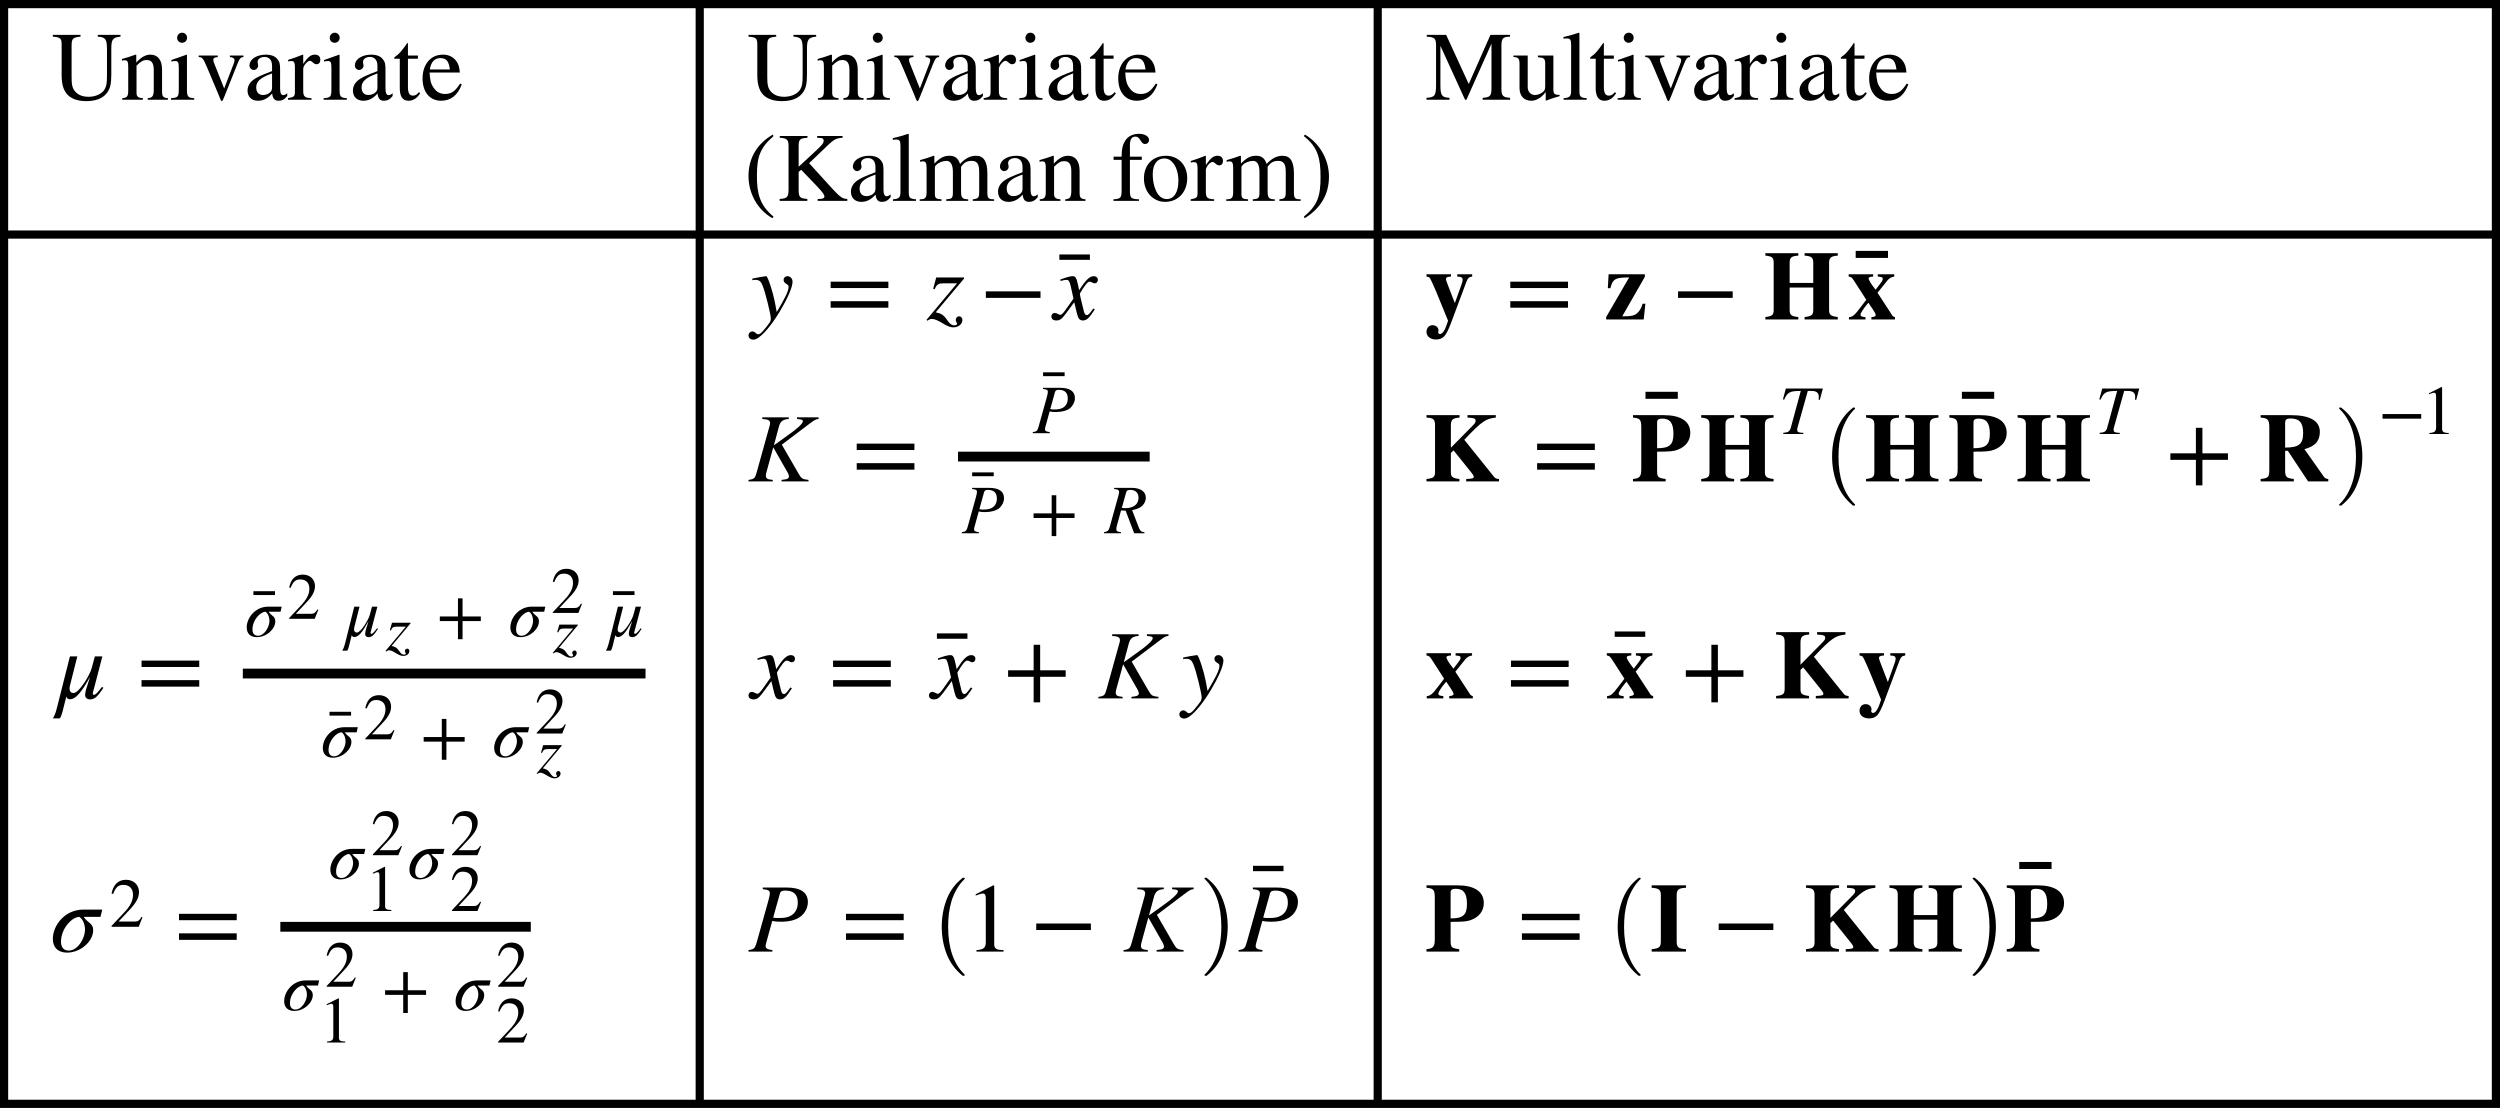<svg xmlns="http://www.w3.org/2000/svg" xmlns:xlink="http://www.w3.org/1999/xlink" width="305.938pt" height="135.581pt" viewBox="0 0 305.938 135.581" version="1.1">
<defs>
<g>
<symbol overflow="visible" id="glyph0-0">
<path style="stroke:none;" d="M 8.453 -7.938 L 5.672 -7.938 L 5.672 -7.719 C 6.641 -7.656 6.797 -7.391 6.797 -6.156 L 6.797 -3 C 6.797 -2.031 6.75 -1.547 6.359 -1.062 C 5.969 -0.625 5.297 -0.359 4.531 -0.359 C 3.859 -0.359 3.344 -0.562 3 -0.906 C 2.516 -1.375 2.469 -1.906 2.469 -2.844 L 2.469 -6.594 C 2.469 -7.484 2.609 -7.625 3.562 -7.719 L 3.562 -7.938 L 0.172 -7.938 L 0.172 -7.719 C 1.109 -7.641 1.25 -7.516 1.25 -6.703 L 1.25 -2.984 C 1.25 -1.719 1.562 -0.875 2.219 -0.391 C 2.719 -0.016 3.391 0.172 4.266 0.172 C 5.359 0.172 6.188 -0.125 6.688 -0.703 C 7.219 -1.312 7.328 -1.969 7.328 -3.125 L 7.328 -6.188 C 7.328 -7.328 7.453 -7.625 8.453 -7.719 Z M 8.453 -7.938 "/>
</symbol>
<symbol overflow="visible" id="glyph0-1">
<path style="stroke:none;" d="M 5.812 0 L 5.812 -0.188 C 5.234 -0.234 5.094 -0.375 5.094 -1.016 L 5.094 -3.672 C 5.094 -4.859 4.578 -5.516 3.672 -5.516 C 3.125 -5.516 2.562 -5.25 1.938 -4.547 L 1.938 -5.484 L 1.844 -5.516 C 1.25 -5.297 0.859 -5.172 0.188 -4.984 L 0.188 -4.781 C 0.281 -4.812 0.406 -4.828 0.547 -4.828 C 0.875 -4.828 0.953 -4.625 0.953 -4.047 L 0.953 -1.125 C 0.953 -0.422 0.828 -0.234 0.219 -0.188 L 0.219 0 L 2.75 0 L 2.75 -0.188 C 2.141 -0.234 1.969 -0.391 1.969 -0.859 L 1.969 -4.172 C 2.516 -4.719 2.812 -4.859 3.203 -4.859 C 3.797 -4.859 4.078 -4.5 4.078 -3.641 L 4.078 -1.266 C 4.078 -0.469 3.938 -0.234 3.344 -0.188 L 3.328 0 Z M 5.812 0 "/>
</symbol>
<symbol overflow="visible" id="glyph0-2">
<path style="stroke:none;" d="M 2.156 -7.578 C 2.156 -7.922 1.891 -8.203 1.547 -8.203 C 1.219 -8.203 0.938 -7.922 0.938 -7.578 C 0.938 -7.234 1.203 -6.969 1.531 -6.969 C 1.891 -6.969 2.156 -7.234 2.156 -7.578 Z M 3.031 0 L 3.031 -0.188 C 2.25 -0.234 2.141 -0.375 2.141 -1.266 L 2.141 -5.469 L 2.094 -5.516 L 0.234 -4.859 L 0.234 -4.672 C 0.453 -4.734 0.641 -4.734 0.75 -4.734 C 1.047 -4.734 1.141 -4.531 1.141 -3.969 L 1.141 -1.25 C 1.141 -0.344 1.016 -0.234 0.188 -0.188 L 0.188 0 Z M 3.031 0 "/>
</symbol>
<symbol overflow="visible" id="glyph0-3">
<path style="stroke:none;" d="M 5.719 -5.406 L 4.062 -5.406 L 4.062 -5.219 C 4.438 -5.188 4.625 -5.062 4.625 -4.844 C 4.625 -4.719 4.594 -4.594 4.547 -4.469 L 3.359 -1.375 L 2.141 -4.438 C 2.062 -4.625 2.031 -4.781 2.031 -4.891 C 2.031 -5.094 2.172 -5.188 2.578 -5.219 L 2.578 -5.406 L 0.234 -5.406 L 0.234 -5.219 C 0.688 -5.203 0.797 -5.078 1.312 -3.844 L 2.766 -0.391 C 2.812 -0.281 2.812 -0.203 2.859 -0.141 C 2.938 0.078 3 0.172 3.078 0.172 C 3.141 0.172 3.234 0.016 3.406 -0.438 L 4.938 -4.281 C 5.266 -5.094 5.359 -5.188 5.719 -5.219 Z M 5.719 -5.406 "/>
</symbol>
<symbol overflow="visible" id="glyph0-4">
<path style="stroke:none;" d="M 5.297 -0.797 C 5.094 -0.625 4.984 -0.562 4.781 -0.562 C 4.578 -0.562 4.422 -0.797 4.422 -1.359 L 4.422 -3.641 C 4.422 -4.375 4.375 -4.625 4.078 -4.984 C 3.797 -5.328 3.344 -5.516 2.656 -5.516 C 2.125 -5.516 1.625 -5.375 1.281 -5.156 C 0.859 -4.891 0.672 -4.516 0.672 -4.203 C 0.672 -3.875 0.938 -3.641 1.188 -3.641 C 1.5 -3.641 1.734 -3.906 1.734 -4.141 C 1.734 -4.391 1.672 -4.422 1.672 -4.641 C 1.672 -4.969 2.031 -5.234 2.516 -5.234 C 3.047 -5.234 3.438 -4.891 3.438 -4.156 L 3.438 -3.5 C 2.094 -3 1.641 -2.766 1.281 -2.531 C 0.812 -2.219 0.438 -1.75 0.438 -1.125 C 0.438 -0.344 0.953 0.125 1.703 0.125 C 2.219 0.125 2.812 -0.031 3.438 -0.75 L 3.453 -0.75 C 3.516 -0.125 3.781 0.125 4.219 0.125 C 4.625 0.125 4.938 0 5.297 -0.453 Z M 3.438 -1.531 C 3.438 -1.172 3.375 -1.016 3.031 -0.766 C 2.812 -0.641 2.562 -0.578 2.328 -0.578 C 1.859 -0.578 1.5 -0.859 1.5 -1.5 C 1.5 -1.875 1.625 -2.156 1.906 -2.422 C 2.203 -2.703 2.703 -2.953 3.438 -3.219 Z M 3.438 -1.531 "/>
</symbol>
<symbol overflow="visible" id="glyph0-5">
<path style="stroke:none;" d="M 1.922 -5.5 L 1.859 -5.516 C 1.219 -5.266 0.797 -5.094 0.078 -4.875 L 0.078 -4.688 C 0.25 -4.719 0.359 -4.734 0.5 -4.734 C 0.797 -4.734 0.906 -4.531 0.906 -4.016 L 0.906 -1.016 C 0.906 -0.406 0.828 -0.328 0.062 -0.188 L 0.062 0 L 2.938 0 L 2.938 -0.188 C 2.125 -0.219 1.922 -0.391 1.922 -1.078 L 1.922 -3.781 C 1.922 -4.156 2.422 -4.766 2.766 -4.766 C 2.828 -4.766 2.938 -4.703 3.078 -4.578 C 3.266 -4.406 3.391 -4.344 3.547 -4.344 C 3.844 -4.344 4.016 -4.547 4.016 -4.891 C 4.016 -5.281 3.766 -5.516 3.359 -5.516 C 2.859 -5.516 2.516 -5.25 1.922 -4.391 Z M 1.922 -5.5 "/>
</symbol>
<symbol overflow="visible" id="glyph0-6">
<path style="stroke:none;" d="M 3.188 -0.922 C 2.922 -0.609 2.734 -0.5 2.469 -0.5 C 2.031 -0.5 1.844 -0.812 1.844 -1.578 L 1.844 -5.016 L 3.062 -5.016 L 3.062 -5.406 L 1.844 -5.406 L 1.844 -6.797 C 1.844 -6.906 1.828 -6.953 1.766 -6.953 C 1.688 -6.828 1.594 -6.719 1.531 -6.609 C 1.062 -5.953 0.672 -5.516 0.359 -5.328 C 0.234 -5.25 0.156 -5.172 0.156 -5.094 C 0.156 -5.062 0.172 -5.047 0.203 -5.016 L 0.844 -5.016 L 0.844 -1.406 C 0.844 -0.391 1.203 0.125 1.891 0.125 C 2.5 0.125 2.953 -0.172 3.344 -0.797 Z M 3.188 -0.922 "/>
</symbol>
<symbol overflow="visible" id="glyph0-7">
<path style="stroke:none;" d="M 4.891 -1.969 C 4.312 -1.078 3.859 -0.703 3.047 -0.703 C 2.5 -0.703 2.047 -0.922 1.719 -1.375 C 1.281 -1.938 1.219 -2.406 1.156 -3.328 L 4.859 -3.328 C 4.812 -3.969 4.688 -4.359 4.453 -4.688 C 4.062 -5.234 3.531 -5.516 2.781 -5.516 C 1.266 -5.516 0.297 -4.297 0.297 -2.609 C 0.297 -0.953 1.156 0.125 2.578 0.125 C 3.781 0.125 4.625 -0.578 5.094 -1.891 Z M 1.188 -3.703 C 1.312 -4.609 1.781 -5.094 2.453 -5.094 C 3.25 -5.094 3.5 -4.688 3.641 -3.703 Z M 1.188 -3.703 "/>
</symbol>
<symbol overflow="visible" id="glyph0-8">
<path style="stroke:none;" d="M 10.375 0 L 10.375 -0.234 C 9.484 -0.281 9.312 -0.484 9.312 -1.344 L 9.312 -6.594 C 9.312 -7.5 9.484 -7.703 10.359 -7.719 L 10.359 -7.938 L 7.969 -7.938 L 5.312 -1.922 L 2.547 -7.938 L 0.172 -7.938 L 0.172 -7.719 C 1.156 -7.656 1.312 -7.5 1.312 -6.594 L 1.312 -1.812 C 1.312 -0.469 1.141 -0.297 0.141 -0.234 L 0.141 0 L 2.953 0 L 2.953 -0.234 C 2.031 -0.281 1.844 -0.484 1.844 -1.812 L 1.844 -6.594 L 4.859 0 L 5.031 0 L 8.094 -6.859 L 8.094 -1.469 C 8.094 -0.484 7.953 -0.281 7.016 -0.234 L 7.016 0 Z M 10.375 0 "/>
</symbol>
<symbol overflow="visible" id="glyph0-9">
<path style="stroke:none;" d="M 5.766 -0.594 L 5.688 -0.594 C 5.141 -0.594 5 -0.734 5 -1.281 L 5 -5.406 L 3.109 -5.406 L 3.109 -5.203 C 3.828 -5.141 4 -5.047 4 -4.422 L 4 -1.641 C 4 -1.219 3.906 -1.109 3.719 -0.953 C 3.422 -0.688 3.062 -0.578 2.719 -0.578 C 2.25 -0.578 1.859 -0.969 1.859 -1.531 L 1.859 -5.406 L 0.109 -5.406 L 0.109 -5.234 C 0.688 -5.203 0.859 -5.031 0.859 -4.422 L 0.859 -1.422 C 0.859 -0.484 1.391 0.125 2.312 0.125 C 2.766 0.125 3.438 -0.109 4.031 -0.906 L 4.062 -0.906 L 4.062 0.078 L 4.109 0.109 C 4.719 -0.125 5.141 -0.266 5.766 -0.438 Z M 5.766 -0.594 "/>
</symbol>
<symbol overflow="visible" id="glyph0-10">
<path style="stroke:none;" d="M 3.078 0 L 3.078 -0.188 C 2.312 -0.234 2.188 -0.391 2.188 -1.047 L 2.188 -8.141 L 2.125 -8.203 C 1.5 -7.984 1.062 -7.875 0.234 -7.672 L 0.234 -7.469 C 0.422 -7.5 0.578 -7.5 0.672 -7.5 C 1.062 -7.5 1.172 -7.312 1.172 -6.734 L 1.172 -1.109 C 1.172 -0.438 1.016 -0.234 0.25 -0.188 L 0.25 0 Z M 3.078 0 "/>
</symbol>
<symbol overflow="visible" id="glyph0-11">
<path style="stroke:none;" d="M 3.641 1.938 C 1.969 0.531 1.609 -0.828 1.609 -3.062 C 1.609 -5.375 1.984 -6.484 3.641 -7.922 L 3.547 -8.109 C 1.625 -6.969 0.578 -5.25 0.578 -3.031 C 0.578 -0.984 1.609 1.047 3.5 2.125 Z M 3.641 1.938 "/>
</symbol>
<symbol overflow="visible" id="glyph0-12">
<path style="stroke:none;" d="M 8.672 0 L 8.672 -0.234 C 8.125 -0.234 7.797 -0.438 6.797 -1.531 L 4 -4.609 L 6.234 -6.75 C 7.062 -7.531 7.281 -7.656 8.094 -7.719 L 8.094 -7.938 L 4.984 -7.938 L 4.984 -7.719 L 5.297 -7.703 C 5.688 -7.688 5.781 -7.578 5.781 -7.328 C 5.781 -7.031 5.422 -6.688 4.844 -6.141 L 2.719 -4.172 L 2.719 -6.578 C 2.719 -7.5 2.797 -7.641 3.797 -7.719 L 3.797 -7.938 L 0.406 -7.938 L 0.406 -7.719 C 1.359 -7.656 1.484 -7.469 1.484 -6.594 L 1.484 -1.5 C 1.484 -0.453 1.344 -0.281 0.391 -0.234 L 0.391 0 L 3.781 0 L 3.781 -0.234 C 2.906 -0.297 2.719 -0.406 2.719 -1.328 L 2.719 -3.547 L 3.031 -3.797 L 4.219 -2.562 C 5.172 -1.578 5.875 -0.859 5.875 -0.531 C 5.875 -0.359 5.719 -0.25 5.359 -0.234 L 5.047 -0.234 L 5.047 0 Z M 8.672 0 "/>
</symbol>
<symbol overflow="visible" id="glyph0-13">
<path style="stroke:none;" d="M 9.297 0 L 9.297 -0.188 L 8.984 -0.203 C 8.625 -0.234 8.469 -0.391 8.469 -0.922 L 8.469 -3.359 C 8.469 -4.781 8.047 -5.516 7.078 -5.516 C 6.391 -5.516 5.766 -5.203 5.125 -4.516 C 4.906 -5.203 4.5 -5.516 3.859 -5.516 C 3.312 -5.516 2.812 -5.406 2.016 -4.594 L 1.984 -4.594 L 1.984 -5.484 L 1.891 -5.516 C 1.281 -5.297 0.891 -5.156 0.234 -4.984 L 0.234 -4.781 C 0.391 -4.812 0.484 -4.828 0.609 -4.828 C 0.922 -4.828 1.031 -4.625 1.031 -4.031 L 1.031 -1.062 C 1.031 -0.359 0.859 -0.188 0.188 -0.188 L 0.188 0 L 2.859 0 L 2.859 -0.188 C 2.219 -0.203 2.047 -0.328 2.047 -0.844 L 2.047 -4.172 C 2.047 -4.203 2.109 -4.281 2.203 -4.375 C 2.438 -4.672 3.031 -4.891 3.469 -4.891 C 3.984 -4.891 4.25 -4.391 4.25 -3.562 L 4.25 -1.031 C 4.25 -0.297 4.109 -0.234 3.438 -0.188 L 3.438 0 L 6.125 0 L 6.125 -0.188 C 5.438 -0.188 5.25 -0.359 5.25 -1.141 L 5.25 -4.156 C 5.609 -4.688 5.969 -4.891 6.547 -4.891 C 7.219 -4.891 7.469 -4.5 7.469 -3.547 L 7.469 -1.078 C 7.469 -0.391 7.359 -0.25 6.688 -0.188 L 6.688 0 Z M 9.297 0 "/>
</symbol>
<symbol overflow="visible" id="glyph0-14">
<path style="stroke:none;" d=""/>
</symbol>
<symbol overflow="visible" id="glyph0-15">
<path style="stroke:none;" d="M 0.25 -5.406 L 0.25 -5.016 L 1.234 -5.016 L 1.234 -1.25 C 1.234 -0.375 1.109 -0.234 0.234 -0.188 L 0.234 0 L 3.359 0 L 3.359 -0.188 C 2.375 -0.219 2.25 -0.344 2.25 -1.25 L 2.25 -5.016 L 3.703 -5.016 L 3.703 -5.406 L 2.25 -5.406 L 2.25 -6.797 C 2.25 -7.5 2.453 -7.859 2.922 -7.859 C 3.188 -7.859 3.344 -7.734 3.547 -7.391 C 3.75 -7.062 3.891 -6.953 4.094 -6.953 C 4.375 -6.953 4.594 -7.172 4.594 -7.453 C 4.594 -7.891 4.062 -8.203 3.344 -8.203 C 2.594 -8.203 1.969 -7.875 1.656 -7.328 C 1.344 -6.797 1.25 -6.359 1.234 -5.406 Z M 0.25 -5.406 "/>
</symbol>
<symbol overflow="visible" id="glyph0-16">
<path style="stroke:none;" d="M 5.641 -2.766 C 5.641 -4.422 4.516 -5.516 3.047 -5.516 C 1.422 -5.516 0.344 -4.406 0.344 -2.734 C 0.344 -1.062 1.484 0.125 2.938 0.125 C 4.562 0.125 5.641 -1.109 5.641 -2.766 Z M 4.562 -2.453 C 4.562 -1.062 4.031 -0.219 3.141 -0.219 C 2.719 -0.219 2.328 -0.438 2.062 -0.812 C 1.625 -1.469 1.422 -2.328 1.422 -3.281 C 1.422 -4.469 1.984 -5.188 2.812 -5.188 C 3.344 -5.188 3.672 -4.938 3.953 -4.578 C 4.344 -4.094 4.562 -3.266 4.562 -2.453 Z M 4.562 -2.453 "/>
</symbol>
<symbol overflow="visible" id="glyph0-17">
<path style="stroke:none;" d="M 0.344 -7.922 C 2.094 -6.547 2.391 -5.172 2.391 -2.922 C 2.391 -0.594 2.047 0.531 0.344 1.938 L 0.453 2.125 C 2.359 0.953 3.422 -0.75 3.422 -2.969 C 3.422 -5 2.328 -7.016 0.484 -8.109 Z M 0.344 -7.922 "/>
</symbol>
<symbol overflow="visible" id="glyph0-18">
<path style="stroke:none;" d="M 7.641 -3.844 L 7.641 -4.625 L 0.578 -4.625 L 0.578 -3.844 Z M 7.641 -1.438 L 7.641 -2.234 L 0.578 -2.234 L 0.578 -1.438 Z M 7.641 -1.438 "/>
</symbol>
<symbol overflow="visible" id="glyph0-19">
<path style="stroke:none;" d="M 7.453 -2.641 L 7.453 -3.438 L 0.766 -3.438 L 0.766 -2.641 Z M 7.453 -2.641 "/>
</symbol>
<symbol overflow="visible" id="glyph0-20">
<path style="stroke:none;" d="M 7.625 -2.641 L 7.625 -3.438 L 4.5 -3.438 L 4.5 -6.562 L 3.703 -6.562 L 3.703 -3.438 L 0.578 -3.438 L 0.578 -2.641 L 3.703 -2.641 L 3.703 0.484 L 4.5 0.484 L 4.5 -2.641 Z M 7.625 -2.641 "/>
</symbol>
<symbol overflow="visible" id="glyph0-21">
<path style="stroke:none;" d="M 4.734 0 L 4.734 -0.188 C 3.828 -0.188 3.594 -0.391 3.594 -0.906 L 3.594 -8.078 L 3.484 -8.109 L 1.328 -7.016 L 1.328 -6.859 L 1.656 -6.969 C 1.875 -7.062 2.078 -7.109 2.203 -7.109 C 2.453 -7.109 2.562 -6.938 2.562 -6.531 L 2.562 -1.141 C 2.562 -0.484 2.297 -0.234 1.422 -0.188 L 1.422 0 Z M 4.734 0 "/>
</symbol>
<symbol overflow="visible" id="glyph1-0">
<path style="stroke:none;" d="M 2.922 -2.234 C 2.719 -3.297 2.078 -5.297 1.891 -5.297 L 1.844 -5.297 C 1.203 -5.203 0.797 -5.125 0.562 -5.078 C 0.438 -5.047 0.312 -5.031 0.188 -5 L 0.188 -4.797 C 0.312 -4.844 0.422 -4.844 0.547 -4.844 C 1.031 -4.844 1.25 -4.672 1.469 -4.078 C 1.797 -3.266 2.453 -0.578 2.453 -0.094 C 2.453 0.031 2.406 0.188 2.344 0.328 C 2.25 0.484 1.703 1.188 1.484 1.422 C 1.219 1.719 1.062 1.812 0.906 1.812 C 0.594 1.812 0.594 1.469 0.188 1.469 C -0.078 1.469 -0.281 1.688 -0.281 1.953 C -0.281 2.266 -0.031 2.469 0.328 2.469 C 1.016 2.469 2.297 1.094 3.547 -0.969 C 4.531 -2.625 5.109 -3.953 5.109 -4.625 C 5.109 -4.984 4.844 -5.297 4.484 -5.297 C 4.219 -5.297 4.016 -5.109 4.016 -4.844 C 4.016 -4.656 4.078 -4.531 4.312 -4.375 C 4.547 -4.234 4.625 -4.156 4.625 -4 C 4.625 -3.469 4.188 -2.609 3.172 -0.906 Z M 2.922 -2.234 "/>
</symbol>
<symbol overflow="visible" id="glyph1-1">
<path style="stroke:none;" d="M 4.562 -5 L 4.562 -5.141 L 1.156 -5.141 L 0.781 -3.75 L 0.969 -3.703 C 1.219 -4.312 1.438 -4.422 2.062 -4.422 L 3.703 -4.422 L -0.031 0.047 L 0.078 0.156 C 0.281 0 0.438 -0.062 0.625 -0.062 C 0.938 -0.062 1.312 0.094 1.891 0.438 C 2.484 0.812 2.891 0.969 3.234 0.969 C 3.906 0.969 4.359 0.547 4.359 0.062 C 4.359 -0.203 4.188 -0.391 3.938 -0.391 C 3.75 -0.391 3.547 -0.188 3.547 0.031 C 3.547 0.125 3.562 0.219 3.641 0.359 C 3.672 0.438 3.703 0.484 3.703 0.547 C 3.703 0.641 3.562 0.719 3.375 0.719 C 3.078 0.719 2.844 0.578 2.531 0.125 C 2.047 -0.594 1.781 -0.719 1.094 -0.875 Z M 4.562 -5 "/>
</symbol>
<symbol overflow="visible" id="glyph1-2">
<path style="stroke:none;" d="M 2.922 -4.266 C 2.75 -5.078 2.609 -5.297 2.297 -5.297 C 2.031 -5.297 1.625 -5.203 0.906 -4.938 L 0.766 -4.891 L 0.797 -4.703 L 1.016 -4.766 C 1.25 -4.828 1.391 -4.844 1.484 -4.844 C 1.781 -4.844 1.875 -4.75 2.047 -4.031 L 2.375 -2.547 L 1.391 -1.156 C 1.141 -0.797 0.906 -0.562 0.781 -0.562 C 0.703 -0.562 0.594 -0.594 0.469 -0.672 C 0.312 -0.75 0.188 -0.797 0.078 -0.797 C -0.156 -0.797 -0.328 -0.609 -0.328 -0.375 C -0.328 -0.062 -0.094 0.125 0.281 0.125 C 0.641 0.125 0.891 0.031 1.422 -0.688 L 2.469 -2.109 L 2.812 -0.688 C 2.969 -0.078 3.141 0.125 3.531 0.125 C 3.984 0.125 4.297 -0.156 4.984 -1.234 L 4.812 -1.344 C 4.719 -1.219 4.672 -1.156 4.562 -1.016 C 4.281 -0.641 4.156 -0.531 4 -0.531 C 3.828 -0.531 3.719 -0.688 3.641 -1.016 L 3.25 -2.625 C 3.188 -2.922 3.156 -3.078 3.156 -3.172 C 3.688 -4.094 4.109 -4.625 4.328 -4.625 C 4.625 -4.625 4.734 -4.422 4.953 -4.422 C 5.203 -4.422 5.359 -4.594 5.359 -4.844 C 5.359 -5.109 5.156 -5.297 4.875 -5.297 C 4.344 -5.297 3.906 -4.859 3.062 -3.578 Z M 2.922 -4.266 "/>
</symbol>
<symbol overflow="visible" id="glyph1-3">
<path style="stroke:none;" d="M 8.656 -7.844 L 6.016 -7.844 L 6.016 -7.641 L 6.297 -7.609 C 6.594 -7.578 6.734 -7.516 6.734 -7.375 C 6.734 -7.094 6.078 -6.484 5.016 -5.734 L 3.188 -4.422 L 3.812 -6.75 C 4 -7.422 4.375 -7.594 5 -7.641 L 5 -7.844 L 1.766 -7.844 L 1.766 -7.641 C 2.516 -7.609 2.719 -7.453 2.719 -7.125 C 2.719 -6.938 2.625 -6.688 2.547 -6.391 L 1.062 -1.047 C 0.875 -0.406 0.797 -0.281 0.078 -0.188 L 0.078 0 L 3.047 0 L 3.047 -0.188 C 2.391 -0.25 2.203 -0.344 2.203 -0.719 C 2.203 -0.859 2.234 -1 2.328 -1.328 L 3.109 -4.172 L 4.578 -1.594 C 4.797 -1.219 5.031 -0.859 5.031 -0.609 C 5.031 -0.406 4.844 -0.266 4.469 -0.234 L 4.125 -0.188 L 4.125 0 L 7.422 0 L 7.422 -0.188 C 6.672 -0.266 6.547 -0.344 6.188 -0.984 L 4.156 -4.5 L 7.734 -7.203 C 8.094 -7.469 8.359 -7.641 8.656 -7.641 Z M 8.656 -7.844 "/>
</symbol>
<symbol overflow="visible" id="glyph1-4">
<path style="stroke:none;" d="M 5.625 -1.406 C 5 -0.594 4.828 -0.438 4.625 -0.438 C 4.547 -0.438 4.5 -0.516 4.5 -0.609 C 4.5 -0.734 4.688 -1.344 4.734 -1.531 L 5.672 -5.141 L 4.75 -5.141 L 4.359 -3.672 C 4.156 -2.906 2.844 -0.656 2.141 -0.656 C 1.797 -0.656 1.656 -0.906 1.656 -1.234 C 1.656 -1.344 1.688 -1.453 1.703 -1.562 L 2.609 -5.141 L 1.703 -5.141 L 0.125 1.109 C -0.062 1.875 -0.234 2.219 -0.391 2.453 L 0.453 2.453 C 0.719 2.141 0.797 1.578 1.266 -0.234 C 1.312 -0.016 1.469 0.109 1.688 0.109 C 2.406 0.109 3.078 -0.703 4.125 -2.562 L 4.141 -2.562 L 3.75 -1.312 C 3.641 -1.031 3.562 -0.609 3.562 -0.406 C 3.562 -0.078 3.812 0.125 4.156 0.125 C 4.688 0.125 5.047 -0.141 5.797 -1.297 Z M 5.625 -1.406 "/>
</symbol>
<symbol overflow="visible" id="glyph1-5">
<path style="stroke:none;" d="M 6.375 -5.141 L 4.047 -5.141 C 1.781 -5.141 0.328 -3.188 0.328 -1.562 C 0.328 -0.516 0.953 0.125 2.078 0.125 C 3.75 0.125 5.266 -1.281 5.266 -2.609 C 5.266 -3.5 4.594 -3.484 4.109 -4.25 L 6.156 -4.25 Z M 4.266 -2.656 C 4.266 -1.688 3.422 -0.125 2.266 -0.125 C 1.703 -0.125 1.328 -0.484 1.328 -1.203 C 1.328 -2.891 2.734 -4.25 3.562 -4.25 C 3.953 -4.016 4.266 -3.422 4.266 -2.656 Z M 4.266 -2.656 "/>
</symbol>
<symbol overflow="visible" id="glyph1-6">
<path style="stroke:none;" d="M 1.75 -7.844 L 1.75 -7.641 C 2.438 -7.562 2.609 -7.469 2.609 -7.141 C 2.609 -6.953 2.562 -6.703 2.406 -6.141 L 1.016 -1.172 C 0.797 -0.391 0.688 -0.281 0 -0.188 L 0 0 L 2.922 0 L 2.922 -0.188 C 2.281 -0.266 2.094 -0.406 2.094 -0.688 C 2.094 -0.859 2.188 -1.109 2.266 -1.438 L 2.906 -3.75 C 3.219 -3.688 3.484 -3.656 3.984 -3.656 C 5.047 -3.656 5.891 -3.891 6.438 -4.344 C 6.938 -4.75 7.266 -5.406 7.266 -6.062 C 7.266 -7.219 6.406 -7.844 4.641 -7.844 Z M 3.844 -7.109 C 3.906 -7.375 4.125 -7.469 4.469 -7.469 C 5.453 -7.469 6.031 -7.062 6.031 -6 C 6.031 -5.219 5.703 -4.688 5.172 -4.391 C 4.797 -4.172 4.375 -4.109 3.641 -4.109 C 3.422 -4.109 3.359 -4.109 3.016 -4.156 Z M 3.844 -7.109 "/>
</symbol>
<symbol overflow="visible" id="glyph2-0">
<path style="stroke:none;" d="M 3.859 -6.562 L 3.859 -7.219 L 0.125 -7.219 L 0.125 -6.562 Z M 3.859 -6.562 "/>
</symbol>
<symbol overflow="visible" id="glyph3-0">
<path style="stroke:none;" d="M 5.781 -5.531 L 3.953 -5.531 L 3.953 -5.25 C 4.469 -5.219 4.609 -5.141 4.609 -4.844 C 4.609 -4.703 4.578 -4.578 4.469 -4.266 L 3.656 -2 L 2.797 -4.234 C 2.656 -4.578 2.562 -4.891 2.562 -4.938 C 2.562 -5.109 2.688 -5.203 2.984 -5.234 L 3.188 -5.25 L 3.188 -5.531 L 0.188 -5.531 L 0.188 -5.25 C 0.453 -5.203 0.531 -5.172 0.594 -5.078 C 0.703 -4.938 1.156 -3.922 1.406 -3.328 L 2.828 0.156 L 2.609 0.797 C 2.406 1.391 2.109 1.781 1.828 1.781 C 1.719 1.781 1.625 1.688 1.625 1.578 C 1.625 1.578 1.625 1.531 1.625 1.5 C 1.641 1.438 1.656 1.375 1.656 1.328 C 1.656 0.984 1.344 0.703 0.938 0.703 C 0.484 0.703 0.188 1.062 0.188 1.516 C 0.188 2.078 0.672 2.453 1.359 2.453 C 1.766 2.453 2.109 2.328 2.359 2.062 C 2.609 1.781 2.875 1.312 3.281 0.188 L 5.062 -4.578 C 5.25 -5.094 5.406 -5.203 5.781 -5.25 Z M 5.781 -5.531 "/>
</symbol>
<symbol overflow="visible" id="glyph3-1">
<path style="stroke:none;" d="M 5.047 -1.922 L 4.703 -1.922 C 4.594 -1.531 4.5 -1.344 4.328 -1.094 C 3.938 -0.547 3.547 -0.391 2.562 -0.391 L 2.219 -0.391 L 4.984 -5.219 L 4.984 -5.531 L 0.547 -5.531 L 0.453 -3.828 L 0.766 -3.828 C 1.062 -4.969 1.359 -5.141 3.062 -5.141 L 0.25 -0.297 L 0.25 0 L 4.844 0 Z M 5.047 -1.922 "/>
</symbol>
<symbol overflow="visible" id="glyph3-2">
<path style="stroke:none;" d="M 9.109 0 L 9.109 -0.297 C 8.25 -0.406 8.047 -0.547 8.047 -1.172 L 8.047 -6.922 C 8.047 -7.578 8.297 -7.75 9.109 -7.812 L 9.109 -8.109 L 5.047 -8.109 L 5.047 -7.812 C 5.875 -7.75 6.109 -7.594 6.109 -6.922 L 6.109 -4.469 L 3.219 -4.469 L 3.219 -6.922 C 3.219 -7.594 3.438 -7.75 4.281 -7.812 L 4.281 -8.109 L 0.25 -8.109 L 0.25 -7.812 C 1.062 -7.734 1.266 -7.578 1.266 -6.922 L 1.266 -1.172 C 1.266 -0.547 1.094 -0.406 0.25 -0.297 L 0.25 0 L 4.281 0 L 4.281 -0.297 C 3.406 -0.391 3.219 -0.547 3.219 -1.172 L 3.219 -3.906 L 6.109 -3.906 L 6.109 -1.172 C 6.109 -0.562 5.922 -0.391 5.047 -0.297 L 5.047 0 Z M 9.109 0 "/>
</symbol>
<symbol overflow="visible" id="glyph3-3">
<path style="stroke:none;" d="M 5.812 0 L 5.812 -0.281 C 5.609 -0.344 5.531 -0.391 5.453 -0.531 L 3.672 -3.266 L 4.891 -4.781 C 5.109 -5.047 5.359 -5.188 5.719 -5.25 L 5.719 -5.531 L 3.703 -5.531 L 3.703 -5.25 L 3.953 -5.219 C 4.219 -5.203 4.312 -5.141 4.312 -4.953 C 4.312 -4.781 4.188 -4.609 3.859 -4.188 L 3.438 -3.641 C 3.391 -3.703 3.328 -3.781 3.281 -3.844 C 2.875 -4.359 2.578 -4.859 2.578 -5.016 C 2.578 -5.156 2.75 -5.234 3.141 -5.25 L 3.141 -5.531 L 0.141 -5.531 L 0.141 -5.25 C 0.453 -5.203 0.531 -5.141 0.766 -4.781 L 2.297 -2.406 C 2.125 -2.203 2.219 -2.297 2.047 -2.078 L 1.531 -1.406 C 0.859 -0.5 0.609 -0.312 0.172 -0.281 L 0.172 0 L 2.203 0 L 2.203 -0.281 C 1.766 -0.312 1.594 -0.391 1.594 -0.578 C 1.594 -0.766 1.891 -1.25 2.359 -1.812 C 2.438 -1.891 2.5 -1.984 2.562 -2.047 C 2.719 -1.797 2.875 -1.547 3.062 -1.297 C 3.344 -0.875 3.453 -0.672 3.453 -0.531 C 3.453 -0.391 3.297 -0.312 2.922 -0.281 L 2.922 0 Z M 5.812 0 "/>
</symbol>
<symbol overflow="visible" id="glyph3-4">
<path style="stroke:none;" d="M 9.234 0 L 9.234 -0.297 C 8.922 -0.312 8.781 -0.375 8.641 -0.547 L 4.984 -5.094 C 7.219 -7.469 7.656 -7.672 8.844 -7.812 L 8.844 -8.109 L 5.375 -8.109 L 5.375 -7.812 L 5.797 -7.781 C 6.234 -7.734 6.375 -7.641 6.375 -7.406 C 6.375 -7.219 6.266 -7.078 5.891 -6.703 L 3.344 -4.125 L 3.344 -6.797 C 3.344 -7.531 3.516 -7.75 4.406 -7.812 L 4.406 -8.109 L 0.359 -8.109 L 0.359 -7.812 C 1.188 -7.766 1.406 -7.625 1.406 -6.875 L 1.406 -1.219 C 1.406 -0.531 1.25 -0.391 0.359 -0.297 L 0.359 0 L 4.391 0 L 4.391 -0.297 C 3.531 -0.406 3.344 -0.547 3.344 -1.141 L 3.344 -3.484 L 3.672 -3.797 L 5.844 -1.094 C 6.078 -0.797 6.141 -0.688 6.141 -0.547 C 6.141 -0.391 6 -0.328 5.219 -0.297 L 5.219 0 Z M 9.234 0 "/>
</symbol>
<symbol overflow="visible" id="glyph3-5">
<path style="stroke:none;" d="M 0.188 -8.109 L 0.188 -7.812 C 1.031 -7.734 1.203 -7.578 1.203 -6.641 L 1.203 -1.516 C 1.203 -0.906 1.125 -0.562 0.734 -0.406 C 0.594 -0.344 0.422 -0.328 0.188 -0.297 L 0.188 0 L 4.188 0 L 4.188 -0.297 C 3.234 -0.422 3.141 -0.531 3.141 -1.328 L 3.141 -3.641 C 4.734 -3.641 5.141 -3.688 5.656 -3.875 C 6.641 -4.25 7.203 -4.984 7.203 -5.938 C 7.203 -7.406 5.969 -8.109 3.969 -8.109 Z M 3.141 -7.266 C 3.141 -7.547 3.344 -7.688 3.75 -7.688 C 4.734 -7.688 5.141 -7.141 5.141 -5.812 C 5.141 -4.469 4.641 -4.062 3.141 -4.062 Z M 3.141 -7.266 "/>
</symbol>
<symbol overflow="visible" id="glyph3-6">
<path style="stroke:none;" d="M 8.594 0 L 8.594 -0.297 C 8.375 -0.297 8.172 -0.406 8.062 -0.562 L 5.672 -3.953 C 6.375 -4.141 6.688 -4.328 7.016 -4.625 C 7.375 -4.953 7.562 -5.516 7.562 -6.047 C 7.562 -7.422 6.344 -8.109 4.016 -8.109 L 0.312 -8.109 L 0.312 -7.812 C 1.203 -7.75 1.375 -7.547 1.375 -6.609 L 1.375 -1.438 C 1.375 -0.484 1.25 -0.406 0.312 -0.297 L 0.312 0 L 4.375 0 L 4.375 -0.297 C 3.438 -0.422 3.312 -0.531 3.312 -1.406 L 3.312 -3.75 L 3.641 -3.75 L 6.125 0 Z M 3.312 -7.156 C 3.312 -7.562 3.484 -7.703 3.953 -7.703 C 5.062 -7.703 5.516 -7.203 5.516 -5.922 C 5.516 -4.469 4.891 -4.156 3.312 -4.141 Z M 3.312 -7.156 "/>
</symbol>
<symbol overflow="visible" id="glyph3-7">
<path style="stroke:none;" d="M 4.438 0 L 4.438 -0.297 C 3.531 -0.359 3.297 -0.484 3.297 -1.266 L 3.297 -6.906 C 3.297 -7.578 3.547 -7.781 4.438 -7.812 L 4.438 -8.109 L 0.234 -8.109 L 0.234 -7.812 C 1.109 -7.75 1.359 -7.578 1.359 -6.906 L 1.359 -1.266 C 1.359 -0.531 1.141 -0.391 0.234 -0.297 L 0.234 0 Z M 4.438 0 "/>
</symbol>
<symbol overflow="visible" id="glyph4-0">
<path style="stroke:none;" d="M 3.969 -6.781 L 3.969 -7.641 L 0.016 -7.641 L 0.016 -6.781 Z M 3.969 -6.781 "/>
</symbol>
<symbol overflow="visible" id="glyph5-0">
<path style="stroke:none;" d="M 1.25 -5.562 L 1.25 -5.422 C 1.734 -5.359 1.844 -5.297 1.844 -5.062 C 1.844 -4.938 1.812 -4.766 1.703 -4.359 L 0.719 -0.828 C 0.562 -0.281 0.484 -0.203 0 -0.141 L 0 0 L 2.078 0 L 2.078 -0.141 C 1.625 -0.188 1.484 -0.297 1.484 -0.484 C 1.484 -0.609 1.547 -0.797 1.609 -1.016 L 2.062 -2.672 C 2.281 -2.609 2.469 -2.594 2.828 -2.594 C 3.578 -2.594 4.188 -2.766 4.578 -3.078 C 4.922 -3.375 5.156 -3.844 5.156 -4.297 C 5.156 -5.125 4.547 -5.562 3.297 -5.562 Z M 2.719 -5.047 C 2.781 -5.234 2.922 -5.312 3.172 -5.312 C 3.859 -5.312 4.281 -5.016 4.281 -4.25 C 4.281 -3.703 4.047 -3.328 3.672 -3.109 C 3.406 -2.969 3.109 -2.906 2.578 -2.906 C 2.422 -2.906 2.391 -2.906 2.141 -2.953 Z M 2.719 -5.047 "/>
</symbol>
<symbol overflow="visible" id="glyph5-1">
<path style="stroke:none;" d="M 1.125 -5.562 L 1.125 -5.422 C 1.484 -5.375 1.516 -5.359 1.609 -5.312 C 1.672 -5.266 1.734 -5.156 1.734 -5.062 C 1.734 -4.922 1.688 -4.766 1.625 -4.531 L 0.609 -0.859 C 0.484 -0.359 0.359 -0.203 -0.109 -0.141 L -0.109 0 L 1.953 0 L 1.953 -0.141 C 1.469 -0.188 1.391 -0.281 1.391 -0.531 C 1.391 -0.625 1.406 -0.734 1.5 -1.078 L 1.969 -2.797 L 2.531 -2.766 L 3.578 0 L 4.828 0 L 4.828 -0.141 C 4.438 -0.141 4.281 -0.328 4.094 -0.828 L 3.328 -2.828 C 3.906 -2.969 4.188 -3.062 4.438 -3.266 C 4.797 -3.531 5 -3.953 5 -4.359 C 5 -5.078 4.391 -5.562 3.266 -5.562 Z M 2.609 -5.047 C 2.641 -5.219 2.828 -5.312 3.094 -5.312 C 3.75 -5.312 4.109 -4.938 4.109 -4.344 C 4.109 -3.562 3.516 -3.078 2.5 -3.078 C 2.344 -3.078 2.281 -3.078 2.062 -3.109 Z M 2.609 -5.047 "/>
</symbol>
<symbol overflow="visible" id="glyph5-2">
<path style="stroke:none;" d="M 5.391 -5.562 L 0.859 -5.562 L 0.5 -4.234 L 0.656 -4.203 C 1.062 -5.125 1.344 -5.266 2.688 -5.266 L 1.469 -0.781 C 1.344 -0.312 1.141 -0.188 0.547 -0.141 L 0.547 0 L 3 0 L 3 -0.141 L 2.703 -0.156 C 2.359 -0.203 2.25 -0.266 2.25 -0.531 C 2.25 -0.719 2.328 -0.906 2.375 -1.094 L 3.547 -5.266 L 4.031 -5.266 C 4.594 -5.266 4.891 -5.031 4.891 -4.578 C 4.891 -4.469 4.891 -4.328 4.875 -4.188 L 5.016 -4.172 Z M 5.391 -5.562 "/>
</symbol>
<symbol overflow="visible" id="glyph5-3">
<path style="stroke:none;" d="M 4.516 -3.641 L 2.875 -3.641 C 1.266 -3.641 0.234 -2.25 0.234 -1.109 C 0.234 -0.359 0.672 0.094 1.469 0.094 C 2.672 0.094 3.734 -0.906 3.734 -1.844 C 3.734 -2.484 3.266 -2.484 2.922 -3.016 L 4.375 -3.016 Z M 3.016 -1.875 C 3.016 -1.203 2.422 -0.078 1.609 -0.078 C 1.203 -0.078 0.938 -0.344 0.938 -0.844 C 0.938 -2.047 1.938 -3.016 2.531 -3.016 C 2.797 -2.859 3.016 -2.422 3.016 -1.875 Z M 3.016 -1.875 "/>
</symbol>
<symbol overflow="visible" id="glyph5-4">
<path style="stroke:none;" d="M 4 -1 C 3.547 -0.422 3.422 -0.312 3.281 -0.312 C 3.234 -0.312 3.188 -0.359 3.188 -0.438 C 3.188 -0.516 3.328 -0.953 3.359 -1.094 L 4.031 -3.641 L 3.375 -3.641 L 3.094 -2.609 C 2.953 -2.062 2.016 -0.469 1.516 -0.469 C 1.281 -0.469 1.172 -0.641 1.172 -0.875 C 1.172 -0.953 1.188 -1.031 1.203 -1.109 L 1.844 -3.641 L 1.203 -3.641 L 0.094 0.797 C -0.047 1.328 -0.156 1.578 -0.281 1.75 L 0.328 1.75 C 0.516 1.531 0.562 1.109 0.891 -0.156 C 0.938 -0.016 1.031 0.078 1.203 0.078 C 1.719 0.078 2.188 -0.5 2.922 -1.828 L 2.938 -1.828 L 2.656 -0.938 C 2.594 -0.734 2.531 -0.438 2.531 -0.297 C 2.531 -0.047 2.703 0.094 2.953 0.094 C 3.328 0.094 3.578 -0.109 4.109 -0.922 Z M 4 -1 "/>
</symbol>
<symbol overflow="visible" id="glyph6-0">
<path style="stroke:none;" d="M 2.734 -4.656 L 2.734 -5.125 L 0.094 -5.125 L 0.094 -4.656 Z M 2.734 -4.656 "/>
</symbol>
<symbol overflow="visible" id="glyph6-1">
<path style="stroke:none;" d="M 5.422 -1.875 L 5.422 -2.438 L 3.188 -2.438 L 3.188 -4.656 L 2.625 -4.656 L 2.625 -2.438 L 0.406 -2.438 L 0.406 -1.875 L 2.625 -1.875 L 2.625 0.344 L 3.188 0.344 L 3.188 -1.875 Z M 5.422 -1.875 "/>
</symbol>
<symbol overflow="visible" id="glyph6-2">
<path style="stroke:none;" d="M 5.281 -1.875 L 5.281 -2.438 L 0.547 -2.438 L 0.547 -1.875 Z M 5.281 -1.875 "/>
</symbol>
<symbol overflow="visible" id="glyph6-3">
<path style="stroke:none;" d="M 3.359 0 L 3.359 -0.125 C 2.719 -0.125 2.547 -0.281 2.547 -0.641 L 2.547 -5.734 L 2.469 -5.75 L 0.938 -4.984 L 0.938 -4.859 L 1.172 -4.953 C 1.328 -5 1.469 -5.047 1.562 -5.047 C 1.734 -5.047 1.812 -4.922 1.812 -4.625 L 1.812 -0.812 C 1.812 -0.344 1.641 -0.156 1 -0.125 L 1 0 Z M 3.359 0 "/>
</symbol>
<symbol overflow="visible" id="glyph6-4">
<path style="stroke:none;" d="M 4.031 -1.172 L 3.922 -1.219 C 3.641 -0.734 3.453 -0.641 3.094 -0.641 L 1.109 -0.641 L 2.516 -2.141 C 3.266 -2.953 3.609 -3.578 3.609 -4.25 C 3.609 -5.094 2.984 -5.75 2.031 -5.75 C 0.984 -5.75 0.438 -5.062 0.25 -4.062 L 0.438 -4.016 C 0.781 -4.859 1.078 -5.125 1.688 -5.125 C 2.406 -5.125 2.875 -4.703 2.875 -3.922 C 2.875 -3.203 2.562 -2.547 1.766 -1.719 L 0.25 -0.109 L 0.25 0 L 3.578 0 Z M 4.031 -1.172 "/>
</symbol>
<symbol overflow="visible" id="glyph7-0">
<path style="stroke:none;" d="M 4.156 11.578 C 3.281 10.879 2.633 10.004 2.219 8.953 C 1.812 7.91 1.609 6.789 1.609 5.594 C 1.609 4.395 1.812 3.27 2.219 2.219 C 2.633 1.164 3.281 0.301 4.156 -0.375 C 4.156 -0.395 4.176 -0.406 4.219 -0.406 L 4.344 -0.406 C 4.363 -0.406 4.379 -0.395 4.391 -0.375 C 4.41 -0.352 4.422 -0.332 4.422 -0.312 C 4.422 -0.281 4.414 -0.258 4.406 -0.25 C 4.02 0.125 3.695 0.539 3.438 1 C 3.176 1.457 2.969 1.93 2.812 2.422 C 2.664 2.922 2.555 3.438 2.484 3.969 C 2.422 4.508 2.391 5.055 2.391 5.609 C 2.391 8.191 3.062 10.133 4.406 11.438 C 4.414 11.445 4.422 11.469 4.422 11.5 C 4.422 11.52 4.41 11.539 4.391 11.562 C 4.379 11.582 4.363 11.594 4.344 11.594 L 4.219 11.594 C 4.176 11.594 4.156 11.586 4.156 11.578 Z M 4.156 11.578 "/>
</symbol>
<symbol overflow="visible" id="glyph8-0">
<path style="stroke:none;" d="M 0.531 11.594 C 0.469 11.594 0.438 11.562 0.438 11.5 C 0.438 11.469 0.445 11.445 0.469 11.438 C 0.977 10.938 1.379 10.367 1.672 9.734 C 1.973 9.109 2.188 8.445 2.312 7.75 C 2.438 7.051 2.5 6.332 2.5 5.594 C 2.5 3 1.82 1.051 0.469 -0.25 C 0.445 -0.258 0.438 -0.281 0.438 -0.312 C 0.438 -0.375 0.469 -0.406 0.531 -0.406 L 0.672 -0.406 C 0.691 -0.406 0.707 -0.395 0.719 -0.375 C 1.602 0.301 2.25 1.164 2.656 2.219 C 3.07 3.27 3.281 4.395 3.281 5.594 C 3.281 6.789 3.07 7.91 2.656 8.953 C 2.25 10.004 1.602 10.879 0.719 11.578 C 0.707 11.586 0.691 11.594 0.672 11.594 Z M 0.531 11.594 "/>
</symbol>
<symbol overflow="visible" id="glyph9-0">
<path style="stroke:none;" d="M 3.797 -1.094 L 3.688 -1.141 C 3.422 -0.703 3.25 -0.609 2.906 -0.609 L 1.047 -0.609 L 2.359 -2.016 C 3.078 -2.766 3.391 -3.375 3.391 -4 C 3.391 -4.797 2.812 -5.406 1.906 -5.406 C 0.922 -5.406 0.406 -4.75 0.234 -3.812 L 0.406 -3.781 C 0.734 -4.562 1.016 -4.812 1.578 -4.812 C 2.266 -4.812 2.703 -4.422 2.703 -3.688 C 2.703 -3.016 2.406 -2.406 1.656 -1.609 L 0.234 -0.094 L 0.234 0 L 3.359 0 Z M 3.797 -1.094 "/>
</symbol>
<symbol overflow="visible" id="glyph9-1">
<path style="stroke:none;" d="M 3.156 0 L 3.156 -0.125 C 2.547 -0.125 2.391 -0.266 2.391 -0.609 L 2.391 -5.391 L 2.312 -5.406 L 0.891 -4.688 L 0.891 -4.562 L 1.109 -4.641 C 1.25 -4.703 1.391 -4.75 1.469 -4.75 C 1.625 -4.75 1.703 -4.625 1.703 -4.359 L 1.703 -0.766 C 1.703 -0.312 1.531 -0.156 0.938 -0.125 L 0.938 0 Z M 3.156 0 "/>
</symbol>
<symbol overflow="visible" id="glyph10-0">
<path style="stroke:none;" d="M 3.047 -3.344 L 3.047 -3.422 L 0.781 -3.422 L 0.516 -2.5 L 0.641 -2.469 C 0.812 -2.875 0.953 -2.938 1.375 -2.938 L 2.469 -2.938 L -0.016 0.031 L 0.062 0.109 C 0.188 0 0.281 -0.047 0.422 -0.047 C 0.625 -0.047 0.875 0.062 1.25 0.297 C 1.656 0.547 1.922 0.641 2.156 0.641 C 2.609 0.641 2.906 0.359 2.906 0.047 C 2.906 -0.141 2.797 -0.25 2.625 -0.25 C 2.5 -0.25 2.375 -0.125 2.359 0.016 C 2.359 0.078 2.375 0.141 2.422 0.234 C 2.453 0.281 2.469 0.328 2.469 0.359 C 2.469 0.438 2.375 0.484 2.25 0.484 C 2.047 0.484 1.891 0.391 1.688 0.078 C 1.375 -0.391 1.188 -0.484 0.734 -0.578 Z M 3.047 -3.344 "/>
</symbol>
</g>
</defs>
<g id="surface1">
<path style="fill:none;stroke-width:1;stroke-linecap:butt;stroke-linejoin:miter;stroke:rgb(0%,0%,0%);stroke-opacity:1;stroke-miterlimit:10;" d="M 0.5 -70.33 L 305.438 -70.33 L 305.438 64.252 L 0.5 64.252 Z M 0.5 -70.33 " transform="matrix(1,0,0,1,0,70.83)"/>
<path style="fill:none;stroke-width:1;stroke-linecap:butt;stroke-linejoin:miter;stroke:rgb(0%,0%,0%);stroke-opacity:1;stroke-miterlimit:10;" d="M 0.5 -42.126 L 305.438 -42.126 " transform="matrix(1,0,0,1,0,70.83)"/>
<path style="fill:none;stroke-width:1;stroke-linecap:butt;stroke-linejoin:miter;stroke:rgb(0%,0%,0%);stroke-opacity:1;stroke-miterlimit:10;" d="M 85.629 -70.33 L 85.629 64.252 " transform="matrix(1,0,0,1,0,70.83)"/>
<path style="fill:none;stroke-width:1;stroke-linecap:butt;stroke-linejoin:miter;stroke:rgb(0%,0%,0%);stroke-opacity:1;stroke-miterlimit:10;" d="M 168.598 -70.33 L 168.598 64.252 " transform="matrix(1,0,0,1,0,70.83)"/>
<g style="fill:rgb(0%,0%,0%);fill-opacity:1;">
  <use xlink:href="#glyph0-0" x="6.293" y="12.203"/>
  <use xlink:href="#glyph0-1" x="14.738" y="12.203"/>
  <use xlink:href="#glyph0-2" x="20.738" y="12.203"/>
  <use xlink:href="#glyph0-3" x="24.074" y="12.203"/>
  <use xlink:href="#glyph0-4" x="29.855" y="12.203"/>
  <use xlink:href="#glyph0-5" x="35.184" y="12.203"/>
  <use xlink:href="#glyph0-2" x="39.414" y="12.203"/>
  <use xlink:href="#glyph0-4" x="42.75" y="12.203"/>
  <use xlink:href="#glyph0-6" x="48.078" y="12.203"/>
  <use xlink:href="#glyph0-7" x="51.414" y="12.203"/>
</g>
<g style="fill:rgb(0%,0%,0%);fill-opacity:1;">
  <use xlink:href="#glyph0-0" x="91.426" y="12.203"/>
  <use xlink:href="#glyph0-1" x="99.871" y="12.203"/>
  <use xlink:href="#glyph0-2" x="105.871" y="12.203"/>
  <use xlink:href="#glyph0-3" x="109.207" y="12.203"/>
  <use xlink:href="#glyph0-4" x="114.988" y="12.203"/>
  <use xlink:href="#glyph0-5" x="120.316" y="12.203"/>
  <use xlink:href="#glyph0-2" x="124.547" y="12.203"/>
  <use xlink:href="#glyph0-4" x="127.883" y="12.203"/>
  <use xlink:href="#glyph0-6" x="133.211" y="12.203"/>
  <use xlink:href="#glyph0-7" x="136.547" y="12.203"/>
</g>
<g style="fill:rgb(0%,0%,0%);fill-opacity:1;">
  <use xlink:href="#glyph0-8" x="174.426" y="12.203"/>
  <use xlink:href="#glyph0-9" x="185.094" y="12.203"/>
  <use xlink:href="#glyph0-10" x="191.094" y="12.203"/>
  <use xlink:href="#glyph0-6" x="194.43" y="12.203"/>
  <use xlink:href="#glyph0-2" x="197.766" y="12.203"/>
  <use xlink:href="#glyph0-3" x="201.102" y="12.203"/>
  <use xlink:href="#glyph0-4" x="206.883" y="12.203"/>
  <use xlink:href="#glyph0-5" x="212.211" y="12.203"/>
  <use xlink:href="#glyph0-2" x="216.441" y="12.203"/>
  <use xlink:href="#glyph0-4" x="219.777" y="12.203"/>
  <use xlink:href="#glyph0-6" x="225.105" y="12.203"/>
  <use xlink:href="#glyph0-7" x="228.441" y="12.203"/>
</g>
<g style="fill:rgb(0%,0%,0%);fill-opacity:1;">
  <use xlink:href="#glyph0-11" x="91.02" y="24.578"/>
  <use xlink:href="#glyph0-12" x="95.016" y="24.578"/>
  <use xlink:href="#glyph0-4" x="103.695" y="24.578"/>
  <use xlink:href="#glyph0-10" x="109.023" y="24.578"/>
  <use xlink:href="#glyph0-13" x="112.359" y="24.578"/>
  <use xlink:href="#glyph0-4" x="121.695" y="24.578"/>
  <use xlink:href="#glyph0-1" x="127.023" y="24.578"/>
  <use xlink:href="#glyph0-14" x="133.023" y="24.578"/>
  <use xlink:href="#glyph0-15" x="136.023" y="24.578"/>
  <use xlink:href="#glyph0-16" x="139.645" y="24.578"/>
  <use xlink:href="#glyph0-5" x="145.645" y="24.578"/>
  <use xlink:href="#glyph0-13" x="149.875" y="24.578"/>
  <use xlink:href="#glyph0-17" x="159.211" y="24.578"/>
</g>
<g style="fill:rgb(0%,0%,0%);fill-opacity:1;">
  <use xlink:href="#glyph1-0" x="91.879" y="39.094"/>
</g>
<g style="fill:rgb(0%,0%,0%);fill-opacity:1;">
  <use xlink:href="#glyph0-18" x="101.074" y="39.094"/>
</g>
<g style="fill:rgb(0%,0%,0%);fill-opacity:1;">
  <use xlink:href="#glyph1-1" x="113.414" y="39.094"/>
</g>
<g style="fill:rgb(0%,0%,0%);fill-opacity:1;">
  <use xlink:href="#glyph0-19" x="119.879" y="39.094"/>
</g>
<g style="fill:rgb(0%,0%,0%);fill-opacity:1;">
  <use xlink:href="#glyph1-2" x="128.992" y="39.094"/>
</g>
<g style="fill:rgb(0%,0%,0%);fill-opacity:1;">
  <use xlink:href="#glyph2-0" x="129.516" y="38.359"/>
</g>
<g style="fill:rgb(0%,0%,0%);fill-opacity:1;">
  <use xlink:href="#glyph3-0" x="174.379" y="39.094"/>
</g>
<g style="fill:rgb(0%,0%,0%);fill-opacity:1;">
  <use xlink:href="#glyph0-18" x="184.246" y="39.094"/>
</g>
<g style="fill:rgb(0%,0%,0%);fill-opacity:1;">
  <use xlink:href="#glyph3-1" x="196.305" y="39.094"/>
</g>
<g style="fill:rgb(0%,0%,0%);fill-opacity:1;">
  <use xlink:href="#glyph0-19" x="204.586" y="39.094"/>
</g>
<g style="fill:rgb(0%,0%,0%);fill-opacity:1;">
  <use xlink:href="#glyph3-2" x="215.789" y="39.094"/>
</g>
<g style="fill:rgb(0%,0%,0%);fill-opacity:1;">
  <use xlink:href="#glyph3-3" x="226.09" y="39.094"/>
</g>
<g style="fill:rgb(0%,0%,0%);fill-opacity:1;">
  <use xlink:href="#glyph4-0" x="227.074" y="38.344"/>
</g>
<g style="fill:rgb(0%,0%,0%);fill-opacity:1;">
  <use xlink:href="#glyph1-3" x="91.52" y="58.914"/>
</g>
<g style="fill:rgb(0%,0%,0%);fill-opacity:1;">
  <use xlink:href="#glyph0-18" x="104.262" y="58.914"/>
</g>
<path style="fill:none;stroke-width:1.2;stroke-linecap:butt;stroke-linejoin:miter;stroke:rgb(0%,0%,0%);stroke-opacity:1;stroke-miterlimit:10;" d="M 117.238 -14.955 L 140.691 -14.955 " transform="matrix(1,0,0,1,0,70.83)"/>
<g style="fill:rgb(0%,0%,0%);fill-opacity:1;">
  <use xlink:href="#glyph5-0" x="126.387" y="53.016"/>
</g>
<g style="fill:rgb(0%,0%,0%);fill-opacity:1;">
  <use xlink:href="#glyph6-0" x="127.551" y="50.688"/>
</g>
<g style="fill:rgb(0%,0%,0%);fill-opacity:1;">
  <use xlink:href="#glyph5-0" x="117.711" y="65.262"/>
</g>
<g style="fill:rgb(0%,0%,0%);fill-opacity:1;">
  <use xlink:href="#glyph6-0" x="118.875" y="62.934"/>
</g>
<g style="fill:rgb(0%,0%,0%);fill-opacity:1;">
  <use xlink:href="#glyph6-1" x="126.074" y="65.262"/>
</g>
<g style="fill:rgb(0%,0%,0%);fill-opacity:1;">
  <use xlink:href="#glyph5-1" x="135.219" y="65.262"/>
</g>
<g style="fill:rgb(0%,0%,0%);fill-opacity:1;">
  <use xlink:href="#glyph3-4" x="174.207" y="58.914"/>
</g>
<g style="fill:rgb(0%,0%,0%);fill-opacity:1;">
  <use xlink:href="#glyph0-18" x="187.527" y="58.914"/>
</g>
<g style="fill:rgb(0%,0%,0%);fill-opacity:1;">
  <use xlink:href="#glyph3-5" x="199.648" y="58.914"/>
</g>
<g style="fill:rgb(0%,0%,0%);fill-opacity:1;">
  <use xlink:href="#glyph4-0" x="201.352" y="55.586"/>
</g>
<g style="fill:rgb(0%,0%,0%);fill-opacity:1;">
  <use xlink:href="#glyph3-2" x="207.934" y="58.914"/>
</g>
<g style="fill:rgb(0%,0%,0%);fill-opacity:1;">
  <use xlink:href="#glyph5-2" x="217.684" y="53.109"/>
</g>
<g style="fill:rgb(0%,0%,0%);fill-opacity:1;">
  <use xlink:href="#glyph7-0" x="222.594" y="50.279"/>
</g>
<g style="fill:rgb(0%,0%,0%);fill-opacity:1;">
  <use xlink:href="#glyph3-2" x="228.109" y="58.914"/>
</g>
<g style="fill:rgb(0%,0%,0%);fill-opacity:1;">
  <use xlink:href="#glyph3-5" x="238.367" y="58.914"/>
</g>
<g style="fill:rgb(0%,0%,0%);fill-opacity:1;">
  <use xlink:href="#glyph4-0" x="240.07" y="55.586"/>
</g>
<g style="fill:rgb(0%,0%,0%);fill-opacity:1;">
  <use xlink:href="#glyph3-2" x="246.652" y="58.914"/>
</g>
<g style="fill:rgb(0%,0%,0%);fill-opacity:1;">
  <use xlink:href="#glyph5-2" x="256.402" y="53.109"/>
</g>
<g style="fill:rgb(0%,0%,0%);fill-opacity:1;">
  <use xlink:href="#glyph0-20" x="265.02" y="58.914"/>
</g>
<g style="fill:rgb(0%,0%,0%);fill-opacity:1;">
  <use xlink:href="#glyph3-6" x="276.332" y="58.914"/>
</g>
<g style="fill:rgb(0%,0%,0%);fill-opacity:1;">
  <use xlink:href="#glyph8-0" x="285.812" y="50.279"/>
</g>
<g style="fill:rgb(0%,0%,0%);fill-opacity:1;">
  <use xlink:href="#glyph6-2" x="291.016" y="53.109"/>
</g>
<g style="fill:rgb(0%,0%,0%);fill-opacity:1;">
  <use xlink:href="#glyph6-3" x="296.305" y="53.109"/>
</g>
<g style="fill:rgb(0%,0%,0%);fill-opacity:1;">
  <use xlink:href="#glyph1-4" x="6.855" y="85.465"/>
</g>
<g style="fill:rgb(0%,0%,0%);fill-opacity:1;">
  <use xlink:href="#glyph0-18" x="16.742" y="85.465"/>
</g>
<path style="fill:none;stroke-width:1.2;stroke-linecap:butt;stroke-linejoin:miter;stroke:rgb(0%,0%,0%);stroke-opacity:1;stroke-miterlimit:10;" d="M 29.715 11.596 L 78.996 11.596 " transform="matrix(1,0,0,1,0,70.83)"/>
<g style="fill:rgb(0%,0%,0%);fill-opacity:1;">
  <use xlink:href="#glyph5-3" x="29.957" y="77.879"/>
</g>
<g style="fill:rgb(0%,0%,0%);fill-opacity:1;">
  <use xlink:href="#glyph6-0" x="30.918" y="77.473"/>
</g>
<g style="fill:rgb(0%,0%,0%);fill-opacity:1;">
  <use xlink:href="#glyph9-0" x="35.156" y="75.722"/>
</g>
<g style="fill:rgb(0%,0%,0%);fill-opacity:1;">
  <use xlink:href="#glyph5-4" x="42.152" y="77.879"/>
</g>
<g style="fill:rgb(0%,0%,0%);fill-opacity:1;">
  <use xlink:href="#glyph10-0" x="47.191" y="79.628"/>
</g>
<g style="fill:rgb(0%,0%,0%);fill-opacity:1;">
  <use xlink:href="#glyph6-1" x="53.418" y="77.879"/>
</g>
<g style="fill:rgb(0%,0%,0%);fill-opacity:1;">
  <use xlink:href="#glyph5-3" x="62.219" y="77.879"/>
</g>
<g style="fill:rgb(0%,0%,0%);fill-opacity:1;">
  <use xlink:href="#glyph10-0" x="67.668" y="79.854"/>
</g>
<g style="fill:rgb(0%,0%,0%);fill-opacity:1;">
  <use xlink:href="#glyph9-0" x="67.418" y="75.011"/>
</g>
<g style="fill:rgb(0%,0%,0%);fill-opacity:1;">
  <use xlink:href="#glyph5-4" x="74.414" y="77.879"/>
</g>
<g style="fill:rgb(0%,0%,0%);fill-opacity:1;">
  <use xlink:href="#glyph6-0" x="74.914" y="77.473"/>
</g>
<g style="fill:rgb(0%,0%,0%);fill-opacity:1;">
  <use xlink:href="#glyph5-3" x="39.27" y="92.633"/>
</g>
<g style="fill:rgb(0%,0%,0%);fill-opacity:1;">
  <use xlink:href="#glyph6-0" x="40.23" y="92.23"/>
</g>
<g style="fill:rgb(0%,0%,0%);fill-opacity:1;">
  <use xlink:href="#glyph9-0" x="44.469" y="90.476"/>
</g>
<g style="fill:rgb(0%,0%,0%);fill-opacity:1;">
  <use xlink:href="#glyph6-1" x="51.441" y="92.633"/>
</g>
<g style="fill:rgb(0%,0%,0%);fill-opacity:1;">
  <use xlink:href="#glyph5-3" x="60.242" y="92.633"/>
</g>
<g style="fill:rgb(0%,0%,0%);fill-opacity:1;">
  <use xlink:href="#glyph10-0" x="65.691" y="94.608"/>
</g>
<g style="fill:rgb(0%,0%,0%);fill-opacity:1;">
  <use xlink:href="#glyph9-0" x="65.441" y="89.769"/>
</g>
<g style="fill:rgb(0%,0%,0%);fill-opacity:1;">
  <use xlink:href="#glyph1-2" x="91.926" y="85.465"/>
</g>
<g style="fill:rgb(0%,0%,0%);fill-opacity:1;">
  <use xlink:href="#glyph0-18" x="101.371" y="85.465"/>
</g>
<g style="fill:rgb(0%,0%,0%);fill-opacity:1;">
  <use xlink:href="#glyph1-2" x="114.008" y="85.465"/>
</g>
<g style="fill:rgb(0%,0%,0%);fill-opacity:1;">
  <use xlink:href="#glyph2-0" x="114.531" y="84.73"/>
</g>
<g style="fill:rgb(0%,0%,0%);fill-opacity:1;">
  <use xlink:href="#glyph0-20" x="122.789" y="85.465"/>
</g>
<g style="fill:rgb(0%,0%,0%);fill-opacity:1;">
  <use xlink:href="#glyph1-3" x="134.336" y="85.465"/>
</g>
<g style="fill:rgb(0%,0%,0%);fill-opacity:1;">
  <use xlink:href="#glyph1-0" x="144.605" y="85.465"/>
</g>
<g style="fill:rgb(0%,0%,0%);fill-opacity:1;">
  <use xlink:href="#glyph3-3" x="174.426" y="85.465"/>
</g>
<g style="fill:rgb(0%,0%,0%);fill-opacity:1;">
  <use xlink:href="#glyph0-18" x="184.324" y="85.465"/>
</g>
<g style="fill:rgb(0%,0%,0%);fill-opacity:1;">
  <use xlink:href="#glyph3-3" x="196.492" y="85.465"/>
</g>
<g style="fill:rgb(0%,0%,0%);fill-opacity:1;">
  <use xlink:href="#glyph2-0" x="197.477" y="84.496"/>
</g>
<g style="fill:rgb(0%,0%,0%);fill-opacity:1;">
  <use xlink:href="#glyph0-20" x="205.727" y="85.465"/>
</g>
<g style="fill:rgb(0%,0%,0%);fill-opacity:1;">
  <use xlink:href="#glyph3-4" x="216.992" y="85.465"/>
</g>
<g style="fill:rgb(0%,0%,0%);fill-opacity:1;">
  <use xlink:href="#glyph3-0" x="227.371" y="85.465"/>
</g>
<g style="fill:rgb(0%,0%,0%);fill-opacity:1;">
  <use xlink:href="#glyph1-5" x="6.137" y="116.453"/>
</g>
<g style="fill:rgb(0%,0%,0%);fill-opacity:1;">
  <use xlink:href="#glyph6-4" x="13.402" y="113.414"/>
</g>
<g style="fill:rgb(0%,0%,0%);fill-opacity:1;">
  <use xlink:href="#glyph0-18" x="21.328" y="116.453"/>
</g>
<path style="fill:none;stroke-width:1.2;stroke-linecap:butt;stroke-linejoin:miter;stroke:rgb(0%,0%,0%);stroke-opacity:1;stroke-miterlimit:10;" d="M 34.305 42.585 L 64.957 42.585 " transform="matrix(1,0,0,1,0,70.83)"/>
<g style="fill:rgb(0%,0%,0%);fill-opacity:1;">
  <use xlink:href="#glyph5-3" x="40.191" y="107.523"/>
</g>
<g style="fill:rgb(0%,0%,0%);fill-opacity:1;">
  <use xlink:href="#glyph9-1" x="44.734" y="111.483"/>
</g>
<g style="fill:rgb(0%,0%,0%);fill-opacity:1;">
  <use xlink:href="#glyph9-0" x="45.391" y="104.655"/>
</g>
<g style="fill:rgb(0%,0%,0%);fill-opacity:1;">
  <use xlink:href="#glyph5-3" x="49.871" y="107.523"/>
</g>
<g style="fill:rgb(0%,0%,0%);fill-opacity:1;">
  <use xlink:href="#glyph9-0" x="55.07" y="111.483"/>
</g>
<g style="fill:rgb(0%,0%,0%);fill-opacity:1;">
  <use xlink:href="#glyph9-0" x="55.07" y="104.655"/>
</g>
<g style="fill:rgb(0%,0%,0%);fill-opacity:1;">
  <use xlink:href="#glyph5-3" x="34.543" y="123.621"/>
</g>
<g style="fill:rgb(0%,0%,0%);fill-opacity:1;">
  <use xlink:href="#glyph9-1" x="39.086" y="127.581"/>
</g>
<g style="fill:rgb(0%,0%,0%);fill-opacity:1;">
  <use xlink:href="#glyph9-0" x="39.742" y="120.753"/>
</g>
<g style="fill:rgb(0%,0%,0%);fill-opacity:1;">
  <use xlink:href="#glyph6-1" x="46.719" y="123.621"/>
</g>
<g style="fill:rgb(0%,0%,0%);fill-opacity:1;">
  <use xlink:href="#glyph5-3" x="55.52" y="123.621"/>
</g>
<g style="fill:rgb(0%,0%,0%);fill-opacity:1;">
  <use xlink:href="#glyph9-0" x="60.719" y="127.581"/>
</g>
<g style="fill:rgb(0%,0%,0%);fill-opacity:1;">
  <use xlink:href="#glyph9-0" x="60.719" y="120.753"/>
</g>
<g style="fill:rgb(0%,0%,0%);fill-opacity:1;">
  <use xlink:href="#glyph1-6" x="91.598" y="116.453"/>
</g>
<g style="fill:rgb(0%,0%,0%);fill-opacity:1;">
  <use xlink:href="#glyph0-18" x="102.949" y="116.453"/>
</g>
<g style="fill:rgb(0%,0%,0%);fill-opacity:1;">
  <use xlink:href="#glyph7-0" x="113.637" y="107.819"/>
</g>
<g style="fill:rgb(0%,0%,0%);fill-opacity:1;">
  <use xlink:href="#glyph0-21" x="118.074" y="116.453"/>
</g>
<g style="fill:rgb(0%,0%,0%);fill-opacity:1;">
  <use xlink:href="#glyph0-19" x="126.043" y="116.453"/>
</g>
<g style="fill:rgb(0%,0%,0%);fill-opacity:1;">
  <use xlink:href="#glyph1-3" x="137.418" y="116.453"/>
</g>
<g style="fill:rgb(0%,0%,0%);fill-opacity:1;">
  <use xlink:href="#glyph8-0" x="146.961" y="107.819"/>
</g>
<g style="fill:rgb(0%,0%,0%);fill-opacity:1;">
  <use xlink:href="#glyph1-6" x="151.57" y="116.453"/>
</g>
<g style="fill:rgb(0%,0%,0%);fill-opacity:1;">
  <use xlink:href="#glyph2-0" x="153.211" y="113.172"/>
</g>
<g style="fill:rgb(0%,0%,0%);fill-opacity:1;">
  <use xlink:href="#glyph3-5" x="174.379" y="116.453"/>
</g>
<g style="fill:rgb(0%,0%,0%);fill-opacity:1;">
  <use xlink:href="#glyph0-18" x="185.668" y="116.453"/>
</g>
<g style="fill:rgb(0%,0%,0%);fill-opacity:1;">
  <use xlink:href="#glyph7-0" x="196.355" y="107.819"/>
</g>
<g style="fill:rgb(0%,0%,0%);fill-opacity:1;">
  <use xlink:href="#glyph3-7" x="201.887" y="116.453"/>
</g>
<g style="fill:rgb(0%,0%,0%);fill-opacity:1;">
  <use xlink:href="#glyph0-19" x="209.559" y="116.453"/>
</g>
<g style="fill:rgb(0%,0%,0%);fill-opacity:1;">
  <use xlink:href="#glyph3-4" x="220.652" y="116.453"/>
</g>
<g style="fill:rgb(0%,0%,0%);fill-opacity:1;">
  <use xlink:href="#glyph3-2" x="230.973" y="116.453"/>
</g>
<g style="fill:rgb(0%,0%,0%);fill-opacity:1;">
  <use xlink:href="#glyph8-0" x="240.965" y="107.819"/>
</g>
<g style="fill:rgb(0%,0%,0%);fill-opacity:1;">
  <use xlink:href="#glyph3-5" x="245.387" y="116.453"/>
</g>
<g style="fill:rgb(0%,0%,0%);fill-opacity:1;">
  <use xlink:href="#glyph4-0" x="247.09" y="113.125"/>
</g>
</g>
</svg>
